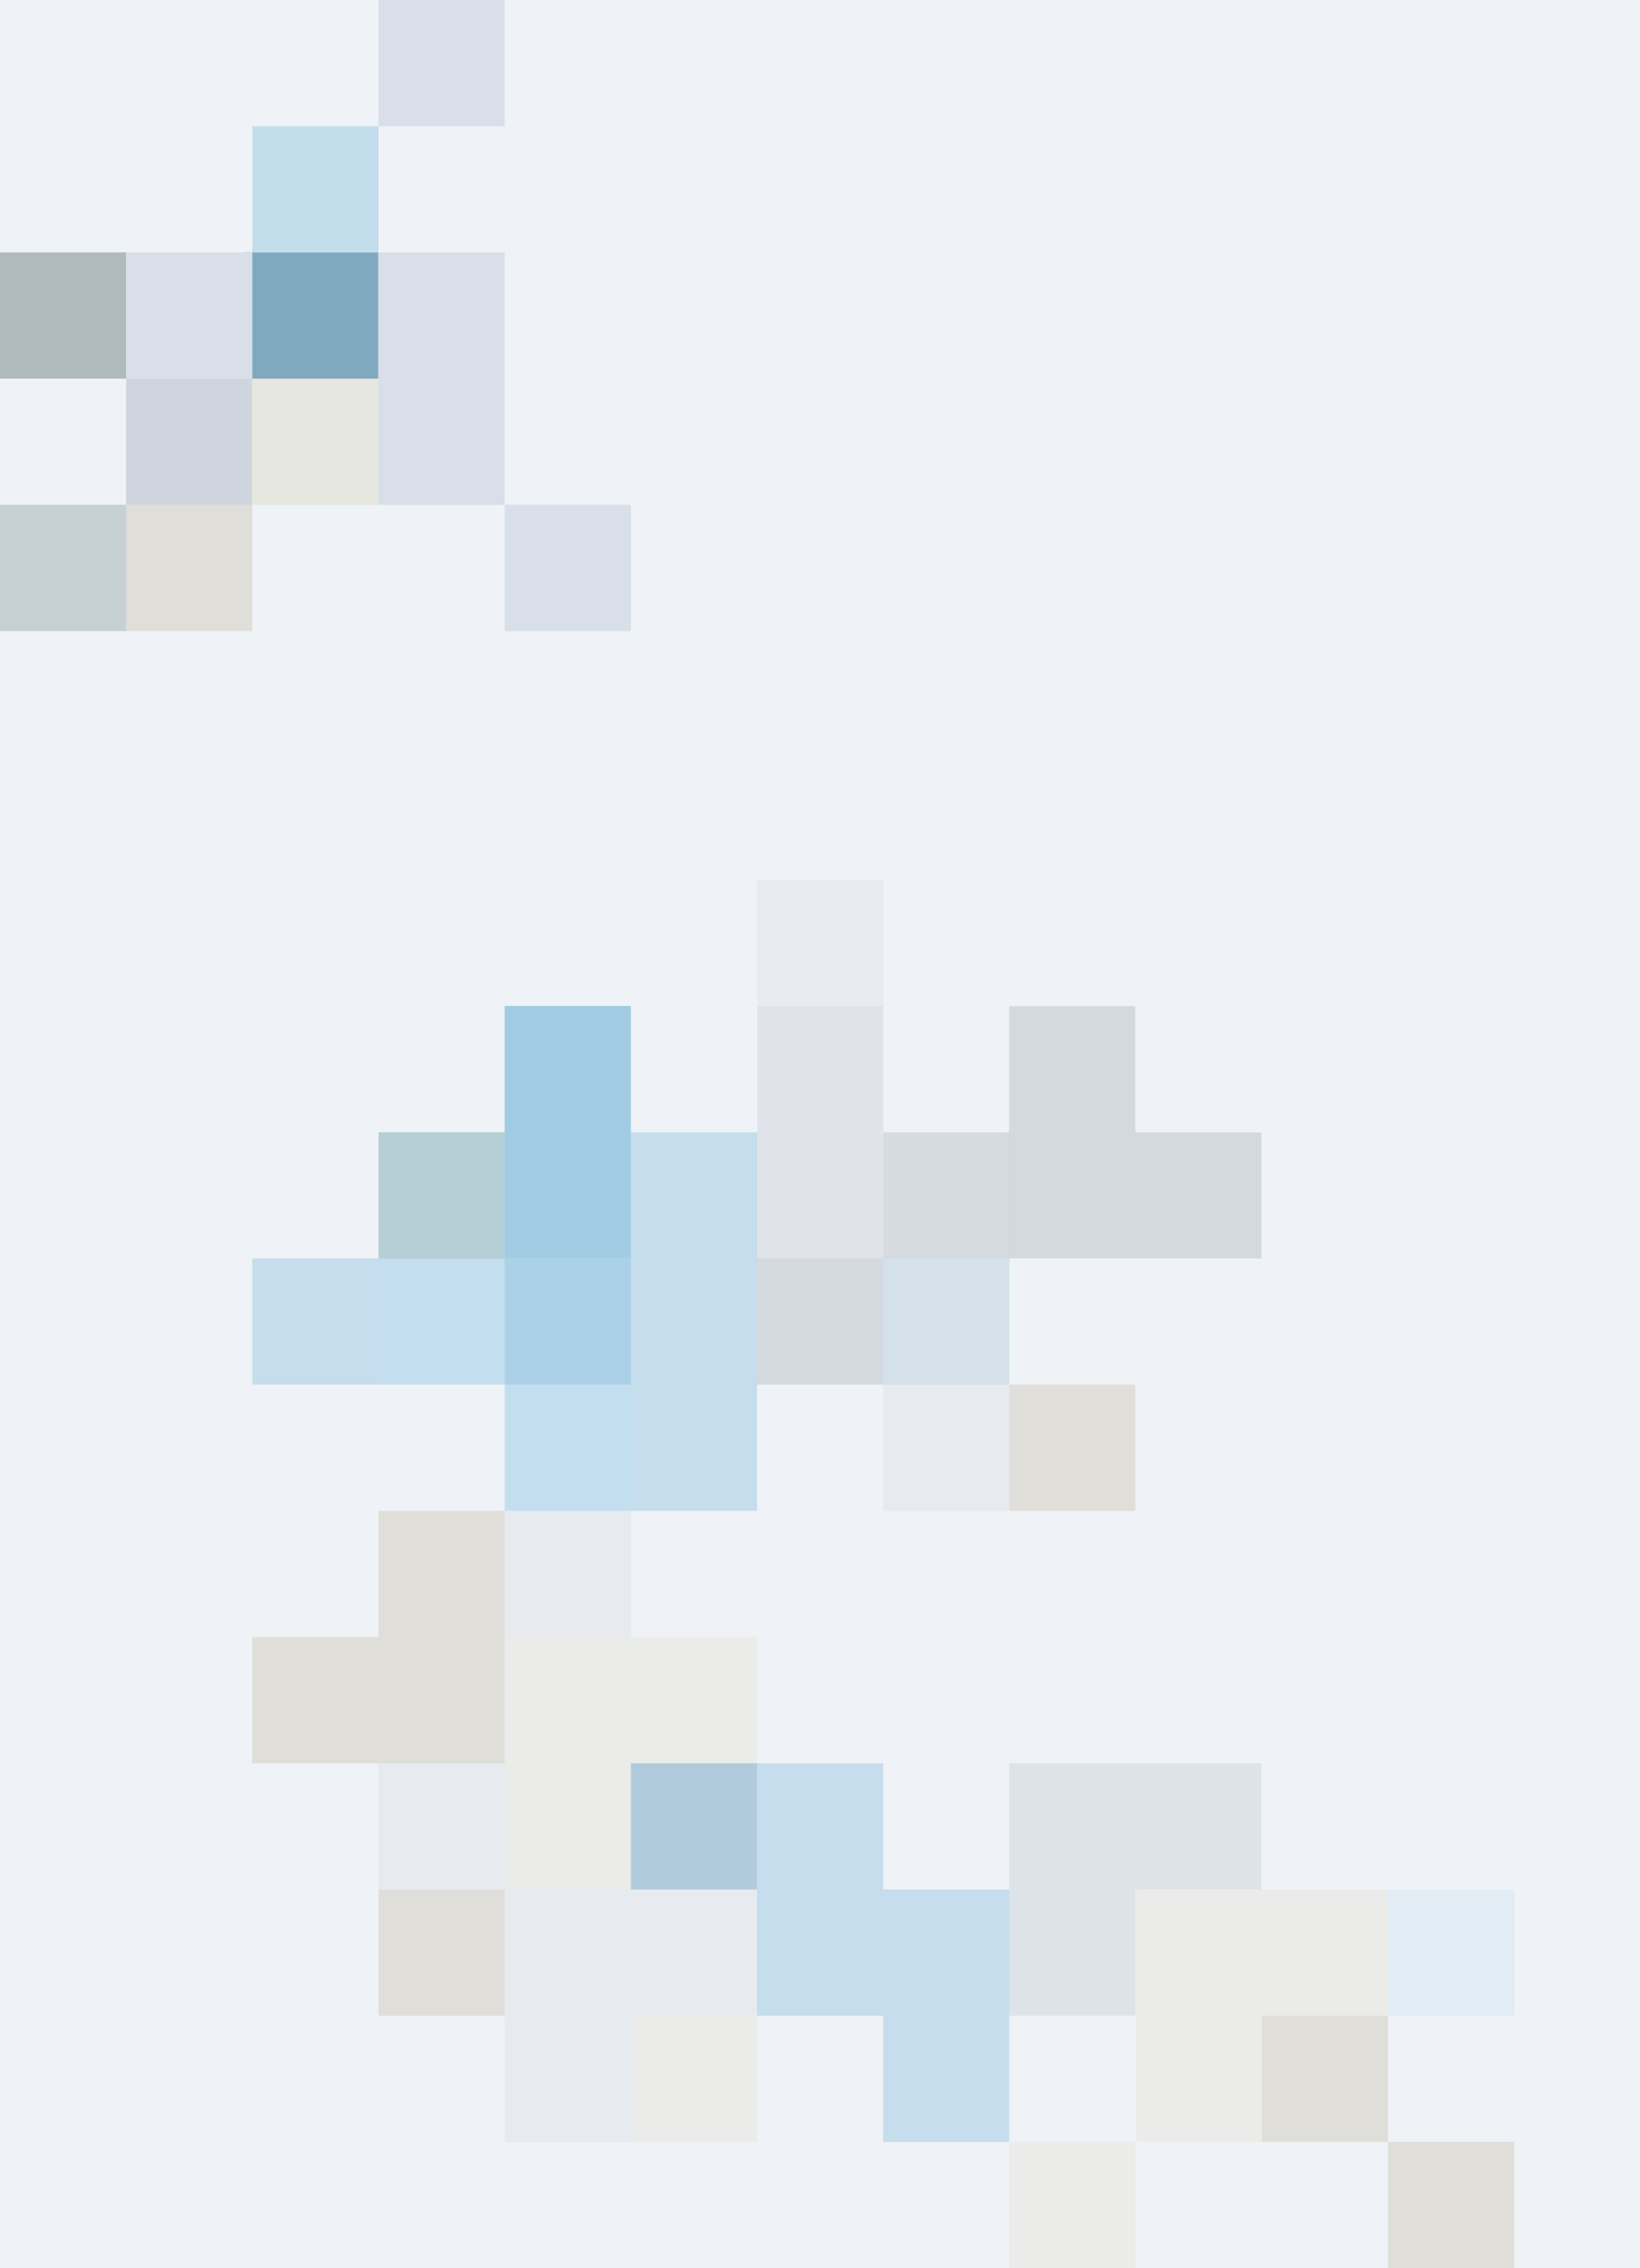 <?xml version="1.0" encoding="utf-8"?>
<!-- Generator: Adobe Illustrator 27.4.1, SVG Export Plug-In . SVG Version: 6.00 Build 0)  -->
<svg version="1.1" id="Calque_1" xmlns="http://www.w3.org/2000/svg" xmlns:xlink="http://www.w3.org/1999/xlink" x="0px" y="0px"
	 viewBox="0 0 737 1018.9" style="enable-background:new 0 0 737 1018.9;" xml:space="preserve">
<style type="text/css">
	.st0{opacity:0.74;fill:#0C4A6E;}
	.st1{opacity:0.18;fill:#0C4A6E;enable-background:new    ;}
	.st2{opacity:0.2;fill:#0684C7;enable-background:new    ;}
	.st3{opacity:0.33;fill:#485569;enable-background:new    ;}
	.st4{opacity:0.38;fill:#0684C7;}
	.st5{opacity:8.000000e-02;fill:#1E293B;enable-background:new    ;}
	.st6{opacity:0.19;fill:#1E293B;enable-background:new    ;}
	.st7{fill:#A88E5C;}
	.st8{opacity:0.4;fill:#A88E5C;enable-background:new    ;}
	.st9{opacity:0.5;fill:#ECE6CA;enable-background:new    ;}
	.st10{opacity:0.15;fill:#29A3DD;enable-background:new    ;}
	.st11{opacity:0.47;fill:#29A3DD;enable-background:new    ;}
	.st12{opacity:0.38;fill:#0684C7;enable-background:new    ;}
	.st13{opacity:0.71;fill:#0684C7;enable-background:new    ;}
	.st14{opacity:0.12;fill:#65748B;enable-background:new    ;}
	.st15{opacity:0.4;fill:#A78D5B;}
	.st16{fill:#035985;}
	.st17{opacity:0.47;fill:#66758A;}
	.st18{fill:#CAD4E0;}
	.st19{fill:#EBE5CA;}
	.st20{opacity:0.38;fill:#0283C6;}
	.st21{opacity:0.56;fill:#E2E8F0;}
</style>
<rect x="0" y="113.4" class="st0" width="56.7" height="56.7"/>
<polygon class="st1" points="510.2,792.1 453.5,792.1 453.5,848.8 453.5,905.5 510.2,905.5 510.2,848.8 566.9,848.8 566.9,792.1 "/>
<rect x="396.9" y="565.3" class="st2" width="56.7" height="56.7"/>
<rect x="340.2" y="565.3" class="st3" width="56.7" height="56.7"/>
<rect x="283.5" y="792.1" class="st3" width="56.7" height="56.7"/>
<polygon class="st3" points="510.2,508.7 510.2,452 453.5,452 453.5,508.7 453.5,565.3 510.2,565.3 566.9,565.3 566.9,508.7 "/>
<rect x="0" y="226.8" class="st4" width="56.7" height="56.7"/>
<rect x="226.8" y="678.7" class="st5" width="56.7" height="56.7"/>
<rect x="396.9" y="508.7" class="st6" width="56.7" height="56.7"/>
<rect x="340.2" y="508.7" class="st5" width="56.7" height="56.7"/>
<rect x="340.2" y="452" class="st5" width="56.7" height="56.7"/>
<rect x="170.1" y="792.1" class="st5" width="56.7" height="56.7"/>
<rect x="283.5" y="792.1" class="st5" width="56.7" height="56.7"/>
<polygon class="st5" points="283.5,848.8 226.8,848.8 226.8,905.5 226.8,962.2 283.5,962.2 283.5,905.5 340.2,905.5 340.2,848.8 "/>
<rect x="170.1" y="508.7" class="st7" width="56.7" height="56.7"/>
<rect x="623.8" y="962.2" class="st8" width="56.7" height="56.7"/>
<rect x="283.5" y="905.5" class="st9" width="56.7" height="56.7"/>
<rect x="226.8" y="792.1" class="st9" width="56.7" height="56.7"/>
<rect x="283.5" y="735.4" class="st9" width="56.7" height="56.7"/>
<rect x="226.8" y="735.4" class="st9" width="56.7" height="56.7"/>
<rect x="170.1" y="508.7" class="st9" width="56.7" height="56.7"/>
<rect x="453.6" y="962.2" class="st9" width="56.7" height="56.7"/>
<polygon class="st9" points="567.1,848.8 510.4,848.8 510.4,905.5 510.4,962.2 567.1,962.2 567.1,905.5 623.8,905.5 623.8,848.8 "/>
<rect x="623.8" y="848.8" class="st10" width="56.7" height="56.7"/>
<polygon class="st11" points="170.1,508.7 170.1,565.3 170.1,622 226.8,622 226.8,565.3 226.8,508.7 "/>
<polygon class="st11" points="226.8,565.3 226.8,622 226.8,678.7 283.5,678.7 283.5,622 283.5,565.3 "/>
<rect x="113.4" y="565.3" class="st12" width="56.7" height="56.7"/>
<rect x="283.5" y="792.1" class="st12" width="56.7" height="56.7"/>
<polygon class="st12" points="283.5,508.7 283.5,565.3 226.8,565.3 226.8,622 283.5,622 283.5,678.7 340.2,678.7 340.2,622 
	340.2,565.3 340.2,508.7 "/>
<polygon class="st12" points="396.9,848.8 396.9,792.1 340.2,792.1 340.2,848.8 340.2,905.5 396.9,905.5 396.9,962.2 453.5,962.2 
	453.5,905.5 453.5,848.8 "/>
<polygon class="st13" points="226.8,451.9 226.8,508.6 226.8,565.3 283.5,565.3 283.5,508.6 283.5,451.9 "/>
<polygon class="st14" points="340.3,395.3 340.3,452 340.3,508.7 340.2,508.7 340.2,565.3 396.9,565.3 396.9,508.7 397,508.7 
	397,452 397,395.3 "/>
<polygon class="st14" points="453.5,678.7 453.5,622 453.5,565.3 453.7,565.3 453.7,508.7 397,508.7 397,565.3 396.9,565.3 
	396.9,622 396.9,678.7 "/>
<rect x="170.1" y="848.8" class="st8" width="56.7" height="56.7"/>
<rect x="453.5" y="622" class="st8" width="56.7" height="56.7"/>
<polygon class="st8" points="170.1,678.7 170.1,735.4 113.4,735.4 113.4,792.1 170.1,792.1 226.8,792.1 226.8,735.4 226.8,678.7 "/>
<rect x="567.1" y="905.5" class="st8" width="56.7" height="56.7"/>
<rect x="-0.3" y="113.4" class="st15" width="56.7" height="56.7"/>
<rect x="0" y="226.8" class="st15" width="113.4" height="56.7"/>
<rect x="110.2" y="113.4" class="st16" width="59.8" height="56.7"/>
<rect x="56.7" y="170.1" class="st17" width="56.7" height="56.7"/>
<rect x="56.7" y="113.4" class="st18" width="56.7" height="56.7"/>
<rect x="170.1" y="113.4" class="st18" width="56.7" height="56.7"/>
<rect x="170.1" y="170.1" class="st18" width="56.7" height="56.7"/>
<rect x="226.8" y="226.8" class="st18" width="56.7" height="56.7"/>
<rect x="170.1" y="0" class="st18" width="56.7" height="56.7"/>
<rect x="113.4" y="170.1" class="st19" width="56.7" height="56.7"/>
<rect x="113.4" y="56.7" class="st20" width="56.7" height="56.7"/>
<rect x="-0.3" class="st21" width="737.4" height="1018.9"/>
</svg>
